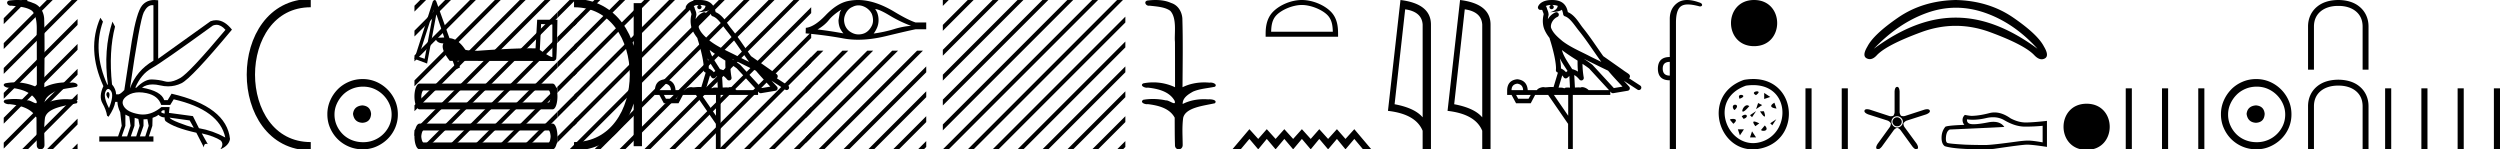 <svg xmlns="http://www.w3.org/2000/svg" width="301.335" height="18"><path d="M2.097 0c-.335 0-.67.026-.995.066-.447.113-.217.626.18.626a.476.476 0 0 0 .082-.008c.84.097 1.872.15 2.506.626.841.916.463 2.821.561 3.725.007.05.01 3.653.01 5.48a6.145 6.145 0 0 0-2.635-.586 6.04 6.04 0 0 0-1.187.117c-.441.231.076.528.422.528.041 0 .08-.004.115-.013 1.226.133 2.62.461 3.243 1.602.061.206.023.277-.071.277-.206 0-.68-.342-.946-.342-.014 0-.028 0-.04.003a7.535 7.535 0 0 0-1.58-.169c-.39 0-.777.031-1.15.095-.42.278.097.534.439.534a.532.532 0 0 0 .105-.01c1.251.151 2.636.49 3.243 1.633.007 1.27 0 2.11.033 3.278-.014.36.22.538.456.538.235 0 .473-.176.475-.526-.009-1.15-.091-2.161.06-3.277.304-1.253 2.477-1.445 3.827-1.754.294-.347-.285-.475-.659-.475-.055 0-.107.003-.15.008a6.823 6.823 0 0 0-.521-.02c-.882 0-1.771.175-2.557.58-.032-.755.711-1.19 1.244-1.493.84-.361 1.765-.397 2.643-.59.313-.273-.18-.501-.521-.501a.58.58 0 0 0-.125.012 6.767 6.767 0 0 0-.648-.031c-.903 0-1.805.183-2.614.582.016-2.851.062-5.61-.02-8.308-.065-.834-.546-1.6-1.354-1.849C3.388.094 2.741 0 2.097 0z"/><path d="M2.646 0L.45 2.196v.708L3.177.177 3.354 0zm3 0L.45 5.196v.708L6.177.177 6.354 0zm3 0L.45 8.196v.708L9.177.177l.172-.172V0zm.703 2.298L.45 11.196v.708l8.899-8.899v-.707zm0 3L.45 14.196v.708l8.899-8.899v-.707zm0 3L.45 17.196v.708l8.899-8.899v-.707zm0 3l-6.526 6.525-.177.177h.708l5.995-5.995v-.707zm0 3l-3.526 3.525-.177.177h.708l2.995-2.995v-.707zm0 3l-.526.525-.177.177h.703v-.702zM26.092 2.99q.557 0 1.086.606-4.368 5.2-5.46 5.81-.814.457-1.434.457-.21 0-.399-.053-.74-.208-1.586-.234h-.042q-.828 0-1.817.988h-.13q.702-1.638 1.963-2.34 1.261-.702 7.397-5.148.213-.085.422-.085zM18.36.622q.066 0 .133.01v6.683Q16.44 8.51 15.66 10.668q1.196-8.268 1.677-9.204Q17.77.62 18.361.62zM13.005 11.09q-.08 0-.153.138-.13.247.234.689.208-.546.052-.741-.069-.086-.133-.086zm.037-.372q.153 0 .33.237.39.52-.234 2.08-.702-1.352-.429-1.976.149-.34.333-.34zm6.804 2.577v.39q-.286-.026-.442-.182.052-.078.208-.208zm.598.884l2.418.338.494.884q-.832-.234-1.833-.624-1-.39-1.079-.598zm-5.33-.364l.468.234.156 1.118-.416 1.274h-.65l.442-1.274v-1.352zm1.118.39l.442.13.156.832-.416 1.274h-.65l.442-1.274.026-.962zm1.534.156l.156.806-.416 1.274h-.65l.442-1.274v-.78l.468-.026zm-.994-3.234q.415 0 .89.1 1.404.3 1.768 1.418h1.092l.416-.676q5.512 1.274 6.214 4.602-1.508-.832-3.172-1.118l-.728-1.456-2.886-.39.078-.702h-.988q-1.092.9-2.228.9-.243 0-.489-.042-1.391-.234-1.82-.95-.429-.714.455-1.3.585-.386 1.398-.386zM18.617 0q-.947 0-1.488.658-.663.806-1.235 4.238l-.91 5.954q-.442.468-.676.52h-.312q-.026-.65-.494-1.196-.416-3.978.364-6.968l-.312-.598q-1.118 3.38-.546 7.592h-.078q-1.794-4.03-.52-7.592l-.312-.468q-1.664 3.796.364 8.242-.572 1.248-.117 2.054.455.806.559 1.508l.182.13q.702-1.04.806-1.794h.26q.026.598.338 1.248l.182 1.638-.442 1.274h-2.262v.624h6.526v-.624h-.546l.416-1.274.026-.962q.468-.156.702-.364.338.312.754.312-.026.26.104.442 1.04.806 3.718 1.404l.91 1.768q0-.434.27-.434.085 0 .198.044l-.728-1.3q1.508.338 2.288.858.416.442-.052 1.066 1.04-.442 1.17-1.248-.416-3.926-7.046-5.46l-.468.78h-.416q-.338-1.092-2.678-1.508.522-.388 1.285-.388.414 0 .9.115.491.116.96.116.844 0 1.613-.376 1.196-.585 6.084-6.461-.9-1.136-1.905-1.136-.329 0-.669.122L19.066 7.08V.034Q18.831 0 18.617 0z"/><path d="M37.458.375c-9.625 0-9.625 17.25 0 17.25m0 0" fill="none" stroke="#000"/><path d="M43.68 12.703c-.681.054-1.058.394-1.13 1.022.09.68.467 1.04 1.13 1.075.663-.036 1.013-.394 1.049-1.075-.054-.628-.404-.968-1.049-1.022zm.08-2.259c.485 0 .933.09 1.345.269a3.545 3.545 0 0 1 1.828 1.815c.18.403.27.83.27 1.277 0 .466-.09.901-.27 1.304a3.422 3.422 0 0 1-3.173 2.03c-.483 0-.936-.085-1.357-.255a3.235 3.235 0 0 1-1.09-.712 3.495 3.495 0 0 1-.725-1.063 3.174 3.174 0 0 1-.27-1.304c0-.448.09-.874.27-1.277a3.67 3.67 0 0 1 .726-1.076c.304-.313.667-.56 1.089-.739.421-.18.874-.269 1.358-.269zm-.053-.914c-.592 0-1.147.112-1.667.336-.52.224-.968.529-1.345.914a4.48 4.48 0 0 0-.9 1.345 4.071 4.071 0 0 0-.337 1.653c0 .592.112 1.143.336 1.654.225.511.525.955.901 1.331A4.267 4.267 0 0 0 43.707 18c.591 0 1.143-.112 1.654-.336a4.48 4.48 0 0 0 1.344-.9 4.21 4.21 0 0 0 .914-1.332 4.07 4.07 0 0 0 .336-1.654c0-.591-.112-1.142-.336-1.653a4.358 4.358 0 0 0-2.258-2.259 4.071 4.071 0 0 0-1.654-.336zm21.515-6.634l1.355.056v3.925q-.294 0-1.509-.866l.154-3.115zM52.288 1.15l-1.104 5.937-.726-.252q.008-.01 1.83-5.685zM52.404 0q-.1 0-.228.159l-2.22 6.928 1.522.572 1.117-5.95.95 2.808-1.034.041.028.21q.224.46.908.46-.363.671.768 2.11h.35l.377 1.02.503-.224-.294-.796 11.607.014q.154-.042.266-.21.083 0 .167-4.762h-2.444l-.196 3.45q-.306-.008-.66-.008-2.217 0-6.323.3-1.509-.027-1.509-.167-.866-1.285-1.885-1.355L52.609.23Q52.525 0 52.404 0zm13.727 10.902c.157 0 .236.569.236.726 0 .157-.079.726-.236.726H51.055c-.184 0-.275-.569-.275-.726 0-.157.091-.726.275-.726zm-15.547-.825c-.42 0-.629.844-.629 1.551s.21 1.55.629 1.55h16.018c.393 0 .59-.843.59-1.55 0-.707-.197-1.55-.59-1.55zm15.547 5.646c.157 0 .236.57.236.726 0 .157-.079.726-.236.726H51.055c-.184 0-.275-.569-.275-.726 0-.157.091-.726.275-.726zm-15.547-.825c-.42 0-.629.844-.629 1.551s.21 1.551.629 1.551h16.018c.393 0 .59-.844.59-1.55 0-.708-.197-1.552-.59-1.552z"/><path d="M50.646 0l-.69.691v.707l1.22-1.221.178-.177zm3 0l-3.69 3.691v.707l4.22-4.221.178-.177zm3 0l-6.69 6.691v.707l7.22-7.221.178-.177zm3 0l-9.69 9.691v.707L60.175.177l.18-.177zm3 0l-12.69 12.691v.707L63.175.177l.18-.177zm3 0l-15.69 15.691v.707L66.175.177l.18-.177zm1.545 1.455L50.823 17.823l-.177.177h.708L67.19 2.162v-.707zm0 3L53.823 17.823l-.177.177h.708L67.19 5.162v-.707zm0 3L56.823 17.823l-.177.177h.708l9.837-9.838v-.707zm0 3l-7.368 7.368-.177.177h.708l6.837-6.838v-.707zm0 3l-4.368 4.368-.177.177h.708l3.837-3.838v-.707zm0 3l-1.368 1.368-.177.177h.708l.837-.838v-.707z"/><path d="M68.646 0l-1.455 1.455v.707L69.177.177 69.354 0zm.872 2.129L67.19 4.455v.707l2.327-2.326v-.707zm0 3L67.19 7.455v.707l2.327-2.326v-.707zm0 3l-2.327 2.326v.707l2.327-2.326v-.707zm0 3l-2.327 2.326v.707l2.327-2.326v-.707zm0 3l-2.327 2.326v.707l2.327-2.326v-.707zm0 3l-.695.694-.177.177h.708l.164-.164v-.707z"/><path d="M76.879.375v17.25M69.191.375c9.625 0 9.625 17.25 0 17.25" fill="none" stroke="#000"/><path d="M84.348.597c.27.002.505.041.692.109-.03.223-.168.569-.952.773.73-.053 1.206-.113 1.452-.307.089.2.137.427.158.556a.297.297 0 0 0 .206.237c.625.191 1.174 1.112 1.701 1.763.95 1.173 1.77 2.48 2.687 3.733-.423-.207-.845-.415-1.27-.622-1.181-.622-2.394-1.11-3.406-1.877-.589-.49-1.172-.996-1.391-1.641-.076-.497.296-1.074.767-1.279a.297.297 0 1 0-.237-.545c-.377.164-.7.458-.904.817.01-.152.031-.308.074-.448a.297.297 0 0 0 .013-.104 1.372 1.372 0 0 0-.082-.422c-.04-.109-.085-.206-.158-.459a.297.297 0 0 0-.104-.153c.14-.062.315-.112.527-.125.043-.003.083-.003.125-.004a.258.258 0 1 0 .102-.002zm1.194 5.432c.605.466 1.253.873 1.888 1.28-.005.438.006.879.047 1.321a2.215 2.215 0 0 0-.697-.3c-.391-.636-.82-1.22-1.083-1.842a4.553 4.553 0 0 1-.155-.46zm-.249 1c.273.549.622 1.04.929 1.529-.06.04-.112.08-.155.121l-.027.027a1.713 1.713 0 0 0-.614-.454c.01-.348-.047-.768-.133-1.222zm2.88.047a25.922 25.922 0 0 1 .588.297c.78.38 1.56.772 2.35 1.148.556.67 1.156 1.293 1.734 1.92l-1.043.175-2.563-2.786a.297.297 0 0 0-.04-.036 19.147 19.147 0 0 0-1.025-.718zm-2.591 2.009c.058.066.112.14.162.222a.298.298 0 0 0 .429.087c.125-.09.2-.177.265-.244l.078 1.413c-.1-.006-.202-.013-.297-.013-.166 0-.313.022-.397.108-.1-.078-.28-.1-.505-.1-.057 0-.118.002-.18.005l.445-1.478zm-5.419.999c.452.062.686.323.704.783h-1.394c0-.46.23-.721.69-.783zm7.861-2.39c.274.182.542.367.798.56l2.403 2.613h-2.457c-.17-.19-.518-.365-.776-.365a.366.366 0 0 0-.191.046 2.987 2.987 0 0 0-.257-.01c-.139 0-.285.007-.433.016l-.083-1.506c.225.115.407.282.626.542a.297.297 0 0 0 .52-.246 9.753 9.753 0 0 1-.15-1.65zm-6.24 3.745l-.266.465H80.27l-.253-.465zm4.516 0v2.51l-1.727-2.51zM84.356 0a3.878 3.878 0 0 0-.273.01c-.694.044-1.215.325-1.407.768a.298.298 0 0 0 .34.408l.025-.006.03.007.108.029c.054.168.096.269.12.332a.541.541 0 0 1 .042.2 3.112 3.112 0 0 0-.037 1.389c.095.466.384.977.762 1.46a.295.295 0 0 0 .014.108c.182.559.395 1.318.548 2.027.152.708.233 1.387.192 1.684a.298.298 0 0 0 .223.33l.018.005-.527 1.75a1.787 1.787 0 0 0-.259-.018c-.256 0-.51.041-.712.041a.865.865 0 0 1-.184-.016.314.314 0 0 0-.068-.007c-.212 0-.656.13-.787.366h-1.099c-.062-.797-.482-1.235-1.262-1.315-.788.08-1.195.518-1.222 1.315v.572h.532l.544 1.01h1.767l.531-1.01h1.567l2.404 3.493V18h.572v-6.561h4.516v-.41l.1.109a.297.297 0 0 0 .267.092l1.74-.292a.298.298 0 0 0 .173-.492 49.17 49.17 0 0 0-.656-.716l1.656 1.078a.296.296 0 0 0 .412-.087.297.297 0 0 0-.087-.411l-1.345-.876a.292.292 0 0 0 .076-.09.315.315 0 0 0 .02-.237c-.016-.05-.034-.074-.047-.093-.056-.076-.085-.088-.124-.119a2.938 2.938 0 0 0-.131-.094c-.095-.065-.206-.137-.3-.2a4.156 4.156 0 0 1-.217-.156l-2.379-1.672-.008-.005c-.805-1.13-1.567-2.316-2.456-3.414-.433-.535-.938-1.524-1.813-1.894-.048-.262-.156-.68-.483-.997C85.419.119 84.908 0 84.356 0z"/><path d="M71.646 0l-2.455 2.455v.707L72.177.177 72.354 0zm3 0l-5.455 5.455v.707L75.177.177 75.354 0zm3 0l-8.455 8.455v.707L78.177.177 78.354 0zm3 0L69.191 11.455v.707L81.177.177 81.354 0zm3 0L69.191 14.455v.707L84.177.177 84.354 0zm3 0L69.191 17.455V18h.163L87.177.177 87.354 0zm3 0L71.823 17.823l-.177.177h.708L90.177.177 90.354 0zm3 0L74.823 17.823l-.177.177h.708L93.177.177 93.354 0zm2.464.537L77.823 17.823l-.177.177h.708L95.11 1.244V.537zm0 3L80.823 17.823l-.177.177h.708L95.11 4.244v-.707zm0 3L83.823 17.823l-.177.177h.708L95.11 7.244v-.707zm0 3l-8.287 8.286-.177.177h.708l7.756-7.756v-.707zm0 3l-5.287 5.286-.177.177h.708l4.756-4.756v-.707zm0 3l-2.287 2.286-.177.177h.708l1.756-1.756v-.707zM95.646 0l-.536.537v.707L96.177.177 96.354 0zm2.13.87L95.11 3.537v.707l2.666-2.667V.87zm0 3L95.11 6.537v.707l2.666-2.667V3.87zm0 3L95.11 9.537v.707l2.666-2.667V6.87zm0 3l-2.666 2.667v.707l2.666-2.667V9.87zm0 3l-2.666 2.667v.707l2.666-2.667v-.707zm0 3l-1.953 1.953-.177.177h.708l1.422-1.423v-.707z"/><path d="M101.402 1.165q-.076.143-.172.315l-.162.947q0 .497.162.927.172.373.43.67-1.73-.316-3.116-.469.87-.516 1.367-1.147.507-.631 1.491-1.243zm4.083-.077q.525.039 1.768.794 1.243.746 2.563 1.233-.966.058-2.104.411-1.147.345-2.409.517.2-.24.402-.68.19-.439.19-.936 0-.507-.18-.947-.096-.21-.23-.392zm-2.012-.44q.33 0 .635.134.325.134.574.364.248.22.401.535.124.316.144.679.019.363-.115.679-.144.315-.363.564-.23.258-.545.401-.316.134-.68.144h-.046q-.329 0-.632-.124-.325-.134-.574-.354-.239-.22-.382-.536-.134-.315-.153-.688 0-.354.134-.67.124-.315.344-.563.23-.258.545-.383.315-.172.67-.181l.043-.001zM103.42 0q-.625 0-1.234.132-1.32.287-2.677 1.712-1.357 1.415-2.38 1.51l-.02.67q2.324.2 4.561.611.837.154 1.76.154 1.546 0 3.336-.43 2.849-.69 3.614-.833h1.262v-.822h-1.3q-.928-.315-2.486-1.252Q106.306.515 104.9.18q-.751-.18-1.48-.18zm-4.884 6.11L97.11 7.537v.707l1.957-1.957.176-.177zm3 0l-4.426 4.427v.707l4.957-4.957.176-.177zm3 0l-7.426 7.427v.707l7.957-7.957.176-.177zm3 0L97.11 16.537v.707l10.957-10.957.176-.177zm3 0L98.823 17.823l-.177.177h.708l11.713-11.713.176-.177zm1.106 1.895l-9.819 9.818-.177.177h.708l9.288-9.288v-.707zm0 3l-6.819 6.818-.177.177h.708l6.288-6.288v-.707zm0 3l-3.819 3.818-.177.177h.708l3.288-3.288v-.707zm0 3l-.819.818-.177.177h.708l.288-.288v-.707zM113.646 0l-.004.005v.707l.535-.535.177-.177zm3 0l-3.004 3.005v.707l3.535-3.535.177-.177zm3 0l-6.004 6.005v.707l6.535-6.535.177-.177zm3 0l-9.004 9.005v.707l9.535-9.535.177-.177zm3 0l-12.004 12.005v.707L126.177.177l.177-.177zm3 0l-15.004 15.005v.707L129.177.177l.177-.177zm3 0l-17.823 17.823-.177.177h.708L132.177.177l.177-.177zm3 0l-17.823 17.823-.177.177h.708L135.177.177l.177-.177zm.996 2.005l-15.819 15.818-.177.177h.708l15.288-15.288v-.707zm0 3l-12.819 12.818-.177.177h.708l12.288-12.288v-.707zm0 3l-9.819 9.818-.177.177h.708l9.288-9.288v-.707zm0 3l-6.819 6.818-.177.177h.708l6.288-6.288v-.707zm0 3l-3.819 3.818-.177.177h.708l3.288-3.288v-.707zm0 3l-.819.818-.177.177h.708l.288-.288v-.707zM139.289 0c-.336 0-.67.026-.995.066-.447.113-.217.626.18.626a.476.476 0 0 0 .082-.008c.839.097 1.872.15 2.506.626.84.916.463 2.821.56 3.725.008.05.01 3.653.01 5.48a6.145 6.145 0 0 0-2.634-.586 6.04 6.04 0 0 0-1.188.117c-.44.231.077.528.423.528.041 0 .08-.004.114-.013 1.226.133 2.62.461 3.243 1.602.062.206.023.277-.07.277-.207 0-.68-.342-.947-.342-.014 0-.027 0-.04.003a7.535 7.535 0 0 0-1.58-.169c-.39 0-.776.031-1.149.095-.42.278.096.534.438.534a.532.532 0 0 0 .105-.01c1.252.151 2.637.49 3.243 1.633.007 1.27 0 2.11.034 3.278-.015.36.22.538.456.538.235 0 .473-.176.474-.526-.008-1.15-.09-2.161.06-3.277.305-1.253 2.478-1.445 3.827-1.754.295-.347-.285-.475-.658-.475-.056 0-.107.003-.15.008a6.823 6.823 0 0 0-.522-.02c-.882 0-1.77.175-2.557.58-.032-.755.712-1.19 1.244-1.493.84-.361 1.766-.397 2.643-.59.314-.273-.18-.501-.52-.501a.58.58 0 0 0-.126.012 6.767 6.767 0 0 0-.648-.031c-.902 0-1.804.183-2.614.582.017-2.851.063-5.61-.019-8.308-.066-.834-.546-1.6-1.354-1.849-.58-.264-1.227-.358-1.871-.358zm17.629.601c1.074 0 2.418.552 3.069 1.202.569.57.643 1.324.664 2.025h-7.435c.021-.7.096-1.455.665-2.025.65-.65 1.963-1.202 3.037-1.202zm0-.601c-1.274 0-2.645.589-3.449 1.392-.824.824-.917 1.91-.917 2.72v.317h8.732v-.316c0-.812-.062-1.897-.886-2.72C159.595.588 158.192 0 156.918 0zm-6.323 15.57L148.54 18h1.003l1.052-1.255L151.658 18l1.033-1.255L153.754 18l1.053-1.255L155.87 18l1.053-1.255L157.986 18l1.033-1.255L160.082 18l1.063-1.255L162.177 18l1.064-1.255L164.293 18h1.003l-2.055-2.43-1.064 1.175-1.032-1.175-1.063 1.175-1.063-1.175-1.033 1.175-1.063-1.175-1.053 1.175-1.063-1.175-1.053 1.175-1.063-1.175-1.033 1.175-1.063-1.175zm18.776-14.446q2.015.293 2.106 1.842v11.177q-.942-1.124-3.381-1.58l1.275-11.44zM168.804 0l-1.508 13.363q3.36.385 4.18 2.4V18h1.003V2.966q0-2.51-3.675-2.966zm7.75 1.124q2.015.293 2.106 1.842v11.177q-.941-1.124-3.381-1.58l1.275-11.44zM175.988 0l-1.509 13.363q3.361.385 4.181 2.4V18h1.002V2.966q0-2.51-3.674-2.966zm11.082.597c.268.002.504.041.692.109-.032.223-.17.569-.953.773.73-.053 1.206-.113 1.452-.307.089.2.137.427.158.556a.297.297 0 0 0 .207.237c.624.191 1.173 1.112 1.7 1.763.95 1.173 1.771 2.48 2.688 3.733l-1.27-.622c-1.182-.622-2.395-1.11-3.407-1.877-.589-.49-1.172-.996-1.391-1.641-.076-.497.297-1.074.768-1.279a.297.297 0 1 0-.238-.545c-.377.164-.7.458-.904.817.01-.152.031-.308.074-.448a.297.297 0 0 0 .013-.104 1.372 1.372 0 0 0-.082-.422c-.04-.109-.085-.206-.158-.459a.297.297 0 0 0-.104-.153c.14-.062.316-.112.527-.125.043-.003.084-.003.125-.004a.258.258 0 1 0 .103-.002zm1.193 5.432c.606.466 1.253.873 1.888 1.28-.005.438.006.879.047 1.321a2.215 2.215 0 0 0-.697-.3c-.391-.636-.82-1.22-1.082-1.842a4.553 4.553 0 0 1-.156-.46zm-.249 1c.273.549.622 1.04.929 1.529-.06.04-.112.08-.155.121l-.027.027a1.713 1.713 0 0 0-.613-.454c.009-.348-.048-.768-.134-1.222zm2.881.047a25.922 25.922 0 0 1 .588.297c.78.38 1.56.772 2.349 1.148.556.67 1.156 1.293 1.734 1.92l-1.043.175-2.563-2.786a.297.297 0 0 0-.039-.036 19.147 19.147 0 0 0-1.026-.718zm-2.592 2.009c.058.066.112.14.162.222a.298.298 0 0 0 .429.087c.125-.09.2-.177.265-.244l.078 1.413c-.1-.006-.202-.013-.296-.013-.167 0-.314.022-.398.108-.1-.078-.28-.1-.504-.1-.058 0-.118.002-.181.005l.445-1.478zm-5.418.999c.451.062.686.323.703.783h-1.394c0-.46.23-.721.69-.783zm7.86-2.39c.274.182.542.367.798.56l2.403 2.613h-2.457c-.17-.19-.518-.365-.776-.365a.366.366 0 0 0-.191.046 2.987 2.987 0 0 0-.256-.01c-.14 0-.286.007-.434.016l-.083-1.506c.225.115.408.282.626.542a.297.297 0 0 0 .52-.246 9.753 9.753 0 0 1-.15-1.65zm-6.24 3.745l-.266.465h-1.248l-.253-.465zm4.516 0v2.51l-1.727-2.51zM187.077 0a3.878 3.878 0 0 0-.273.01c-.694.044-1.215.325-1.407.768a.298.298 0 0 0 .34.408l.025-.006.03.007.108.029c.054.168.096.269.12.332a.541.541 0 0 1 .042.2 3.112 3.112 0 0 0-.037 1.389c.096.466.384.977.762 1.46a.295.295 0 0 0 .014.108c.182.559.395 1.318.548 2.027.152.708.233 1.387.192 1.684a.298.298 0 0 0 .223.33l.018.005-.527 1.75a1.787 1.787 0 0 0-.259-.018c-.256 0-.509.041-.712.041a.865.865 0 0 1-.183-.016.314.314 0 0 0-.069-.007c-.211 0-.656.13-.786.366h-1.1c-.062-.797-.482-1.235-1.261-1.315-.789.08-1.196.518-1.223 1.315v.572h.532l.544 1.01h1.767l.531-1.01h1.567l2.405 3.493V18h.57v-6.561h4.517v-.41l.1.109a.297.297 0 0 0 .267.092l1.74-.292a.298.298 0 0 0 .173-.492 49.17 49.17 0 0 0-.656-.716l1.657 1.078a.296.296 0 0 0 .411-.087.297.297 0 0 0-.087-.411l-1.345-.876a.292.292 0 0 0 .077-.09.315.315 0 0 0 .02-.237.305.305 0 0 0-.048-.093c-.056-.076-.084-.088-.124-.119a2.938 2.938 0 0 0-.13-.094c-.096-.065-.207-.137-.302-.2a4.156 4.156 0 0 1-.216-.156l-2.378-1.672-.008-.005c-.806-1.13-1.568-2.316-2.457-3.414-.433-.535-.938-1.524-1.812-1.894-.049-.262-.157-.68-.484-.997-.353-.344-.864-.463-1.416-.463zm14.188 7.458v1.656c-.566 0-.849-.283-.849-.848 0-.539.283-.808.849-.808zM203.36 0c-.464 0-.856.116-1.176.35-.613.443-.92 1.09-.92 1.938v4.584c-.942 0-1.42.465-1.433 1.394 0 .942.478 1.413 1.434 1.413V18h.746V2.732c0-1.023.199-1.68.596-1.969.206-.15.476-.225.838-.225.337 0 .754.065 1.273.195a.65.65 0 0 0 .212.043c.112 0 .189-.048.232-.144.014-.162-.107-.276-.363-.343C204.26.096 203.78 0 203.359 0zm8.067 5.565c3.71 0 3.71-5.565 0-5.565s-3.71 5.565 0 5.565zm-1.221 4.062c-5.439 1.9-2.904 9.54 2.195 8.228 5.053-1.302 4.045-9.318-2.195-8.228m.242.698c5.418-.787 5.64 5.768 1.708 6.812-3.846 1.022-6.482-5.13-1.708-6.812m1.19 1.152c1.081-.74-.886-.487 0-.018v.018m-1.986.433c1.227-.397-.344-.795 0-.073v.073m2.993-.712v.732l.73-.244-.73-.488m-3.571 2.066c.903-.795-.596-.885-.109-.09l.109.09m2.838-.846l-.244.731.733-.487-.489-.244m-1.051.358l-.072-.017c-.668-.489-1.39 1.767.072.017m3.013-.397c-.956.56.162.703.254.703l-.254-.703m-2.937 1.502l.244.244.487-.732-.731.488m1.674-.474l-.469.019c.56.866.758.793.469-.019m-3.681 1.517c.884-.74-.433-.632-.415-.488l.415.488m1.01-.903l.221.305c.718-.215.34-.792-.22-.305m3.434.836l.244.244.488-.732-.732.488m-1.323.012c-.758-.378-.92-.27-.47.344l.47-.344m-2.579.72l.245.731.488-.732h-.733m3.246-.465l-.45.54c.107.217 1.1.145.45-.54m-1.538.71l-.244.731h.731l-.487-.732zm6.441-5.183V18h.735v-7.35zm4.37 0V18h.736v-7.35zM235.758.93q1.735 0 3.486.607 3.518 1.219 6.342 4.339-3.393-2.505-6.627-3.337-1.617-.415-3.234-.415t-3.234.415q-3.234.832-6.627 3.337 2.96-3.098 6.41-4.327 1.734-.618 3.484-.618zm-.033-.93q-3.985.091-6.935 2.118-2.949 2.027-3.7 3.484-.684 1.14-.08 1.435.182.09.366.09.423 0 .852-.477 1.162-1.23 5.33-2.767 2.083-.769 4.167-.769 2.084 0 4.168.769 4.167 1.537 5.329 2.79.455.471.873.471.188 0 .368-.095.58-.308-.102-1.447-.752-1.457-3.701-3.484Q239.71.091 235.725 0zm-7.052 14.138q-.254 0-.41.17-.154.168-.154.38 0 .183.155.36.155.175.395.175.267 0 .416-.162.148-.162.148-.373 0-.226-.177-.388-.176-.162-.373-.162zm0-.127q.253 0 .472.197.219.198.219.48 0 .254-.19.465-.191.211-.515.211-.296 0-.487-.225-.19-.226-.19-.451 0-.268.19-.472.19-.205.5-.205zm0-3.538q-.268 0-.31.55v2.41q.014.282-.155.522-.149.056-.29.056-.14 0-.274-.056l-2.284-.747q-.19-.044-.323-.044-.251 0-.297.156-.085.254.437.466l2.297.733q.268.084.437.338 0 .31-.183.536l-1.41 1.945q-.296.48-.084.62.057.042.124.042.186 0 .454-.31l1.41-1.945q.155-.24.45-.338.283.084.452.338l1.41 1.946q.268.309.445.309.066 0 .119-.042.211-.155-.071-.634l-1.424-1.945q-.183-.226-.169-.522.17-.254.451-.338l2.284-.733q.522-.212.437-.452-.056-.169-.313-.169-.129 0-.307.043l-2.298.747q-.134.049-.272.049-.137 0-.278-.05-.183-.239-.17-.52v-2.412q-.042-.55-.295-.55zm11.555 3.658q.77 0 1.403.383 1.29.749 2.445.749 1.162 0 2.132-.1v1.996q-1.205-.214-1.74-.214h-.014q-.435 0-1.212.1-3.157.435-3.934.435-1.29 0-2.431-.043-1.953-.114-2.146-.207-.185-.085-.185-.492 0-.399.107-.698.107-.3.356-.428 6.102-.27 6.58-.314-.426-.613-1.318-.613-.29 0-.628.065-1.137.223-1.753.223-.13 0-.236-.01-.606-.057-.563-.577.34.046.703.046.761 0 1.62-.203.425-.098.814-.098zm.181-.578q-.308 0-.61.078-1.218.32-2.145.335-.228 0-.82-.115-.278.257-.278.606 0 .35.221.592-2.33.086-2.33.278-.421.535-.421 1.283 0 .741.392 1.012 1.183.378 4.754.378.57 0 1.162-.057 3.307-.492 3.942-.506h.062q.652 0 2.39.27v-3.15l-.014.014q-1.49.171-2.431.193l-.097.001q-.895 0-1.842-.5-1.001-.712-1.935-.712zm11.101 4.515c3.71 0 3.71-5.565 0-5.565s-3.71 5.565 0 5.565zm4.715-7.418V18h.735v-7.35zm4.37 0V18h.736v-7.35zm4.371 0V18h.735v-7.35zm6.957 2.053c-.681.054-1.058.394-1.13 1.022.09.68.467 1.04 1.13 1.075.663-.036 1.013-.394 1.049-1.075-.054-.628-.404-.968-1.05-1.022zm.08-2.259c.485 0 .933.09 1.345.269a3.545 3.545 0 0 1 1.828 1.815c.18.403.27.83.27 1.277 0 .466-.09.901-.27 1.304a3.422 3.422 0 0 1-3.173 2.03c-.483 0-.936-.085-1.357-.255a3.235 3.235 0 0 1-1.09-.712 3.495 3.495 0 0 1-.725-1.063 3.174 3.174 0 0 1-.27-1.304c0-.448.09-.874.27-1.277a3.67 3.67 0 0 1 .726-1.076c.304-.313.667-.56 1.089-.739.42-.18.874-.269 1.358-.269zm-.053-.914c-.592 0-1.148.112-1.667.336-.52.224-.968.529-1.345.914a4.48 4.48 0 0 0-.9 1.345 4.071 4.071 0 0 0-.337 1.653c0 .592.112 1.143.336 1.654.224.511.525.955.901 1.331A4.267 4.267 0 0 0 271.95 18c.591 0 1.143-.112 1.653-.336a4.48 4.48 0 0 0 1.345-.9 4.21 4.21 0 0 0 .914-1.332 4.07 4.07 0 0 0 .336-1.654c0-.591-.112-1.142-.336-1.653a4.358 4.358 0 0 0-2.259-2.259 4.071 4.071 0 0 0-1.653-.336zM281.812 0c-.957.012-1.834.245-2.497.785-.687.546-1.123 1.393-1.117 2.43v5.179h.712V3.209c0-.847.32-1.448.847-1.871.51-.405 1.227-.626 2.037-.626h.098c.804 0 1.528.22 2.037.626.528.423.847 1.024.847 1.871v5.185h.712V3.215c.006-1.037-.43-1.884-1.117-2.43-.663-.54-1.54-.773-2.497-.785zm0 9.606c-.957.012-1.834.246-2.497.785-.687.547-1.123 1.393-1.117 2.43V18h.712v-5.185c0-.847.32-1.448.847-1.871.51-.405 1.227-.626 2.037-.626h.098c.804 0 1.528.22 2.037.626.528.423.847 1.024.847 1.871V18h.712v-5.179c.006-1.037-.43-1.883-1.117-2.43-.663-.54-1.54-.773-2.497-.785zm5.676 1.044V18h.735v-7.35zm4.37 0V18h.735v-7.35zm4.37 0V18h.736v-7.35zm4.371 0V18h.736v-7.35z"/></svg>